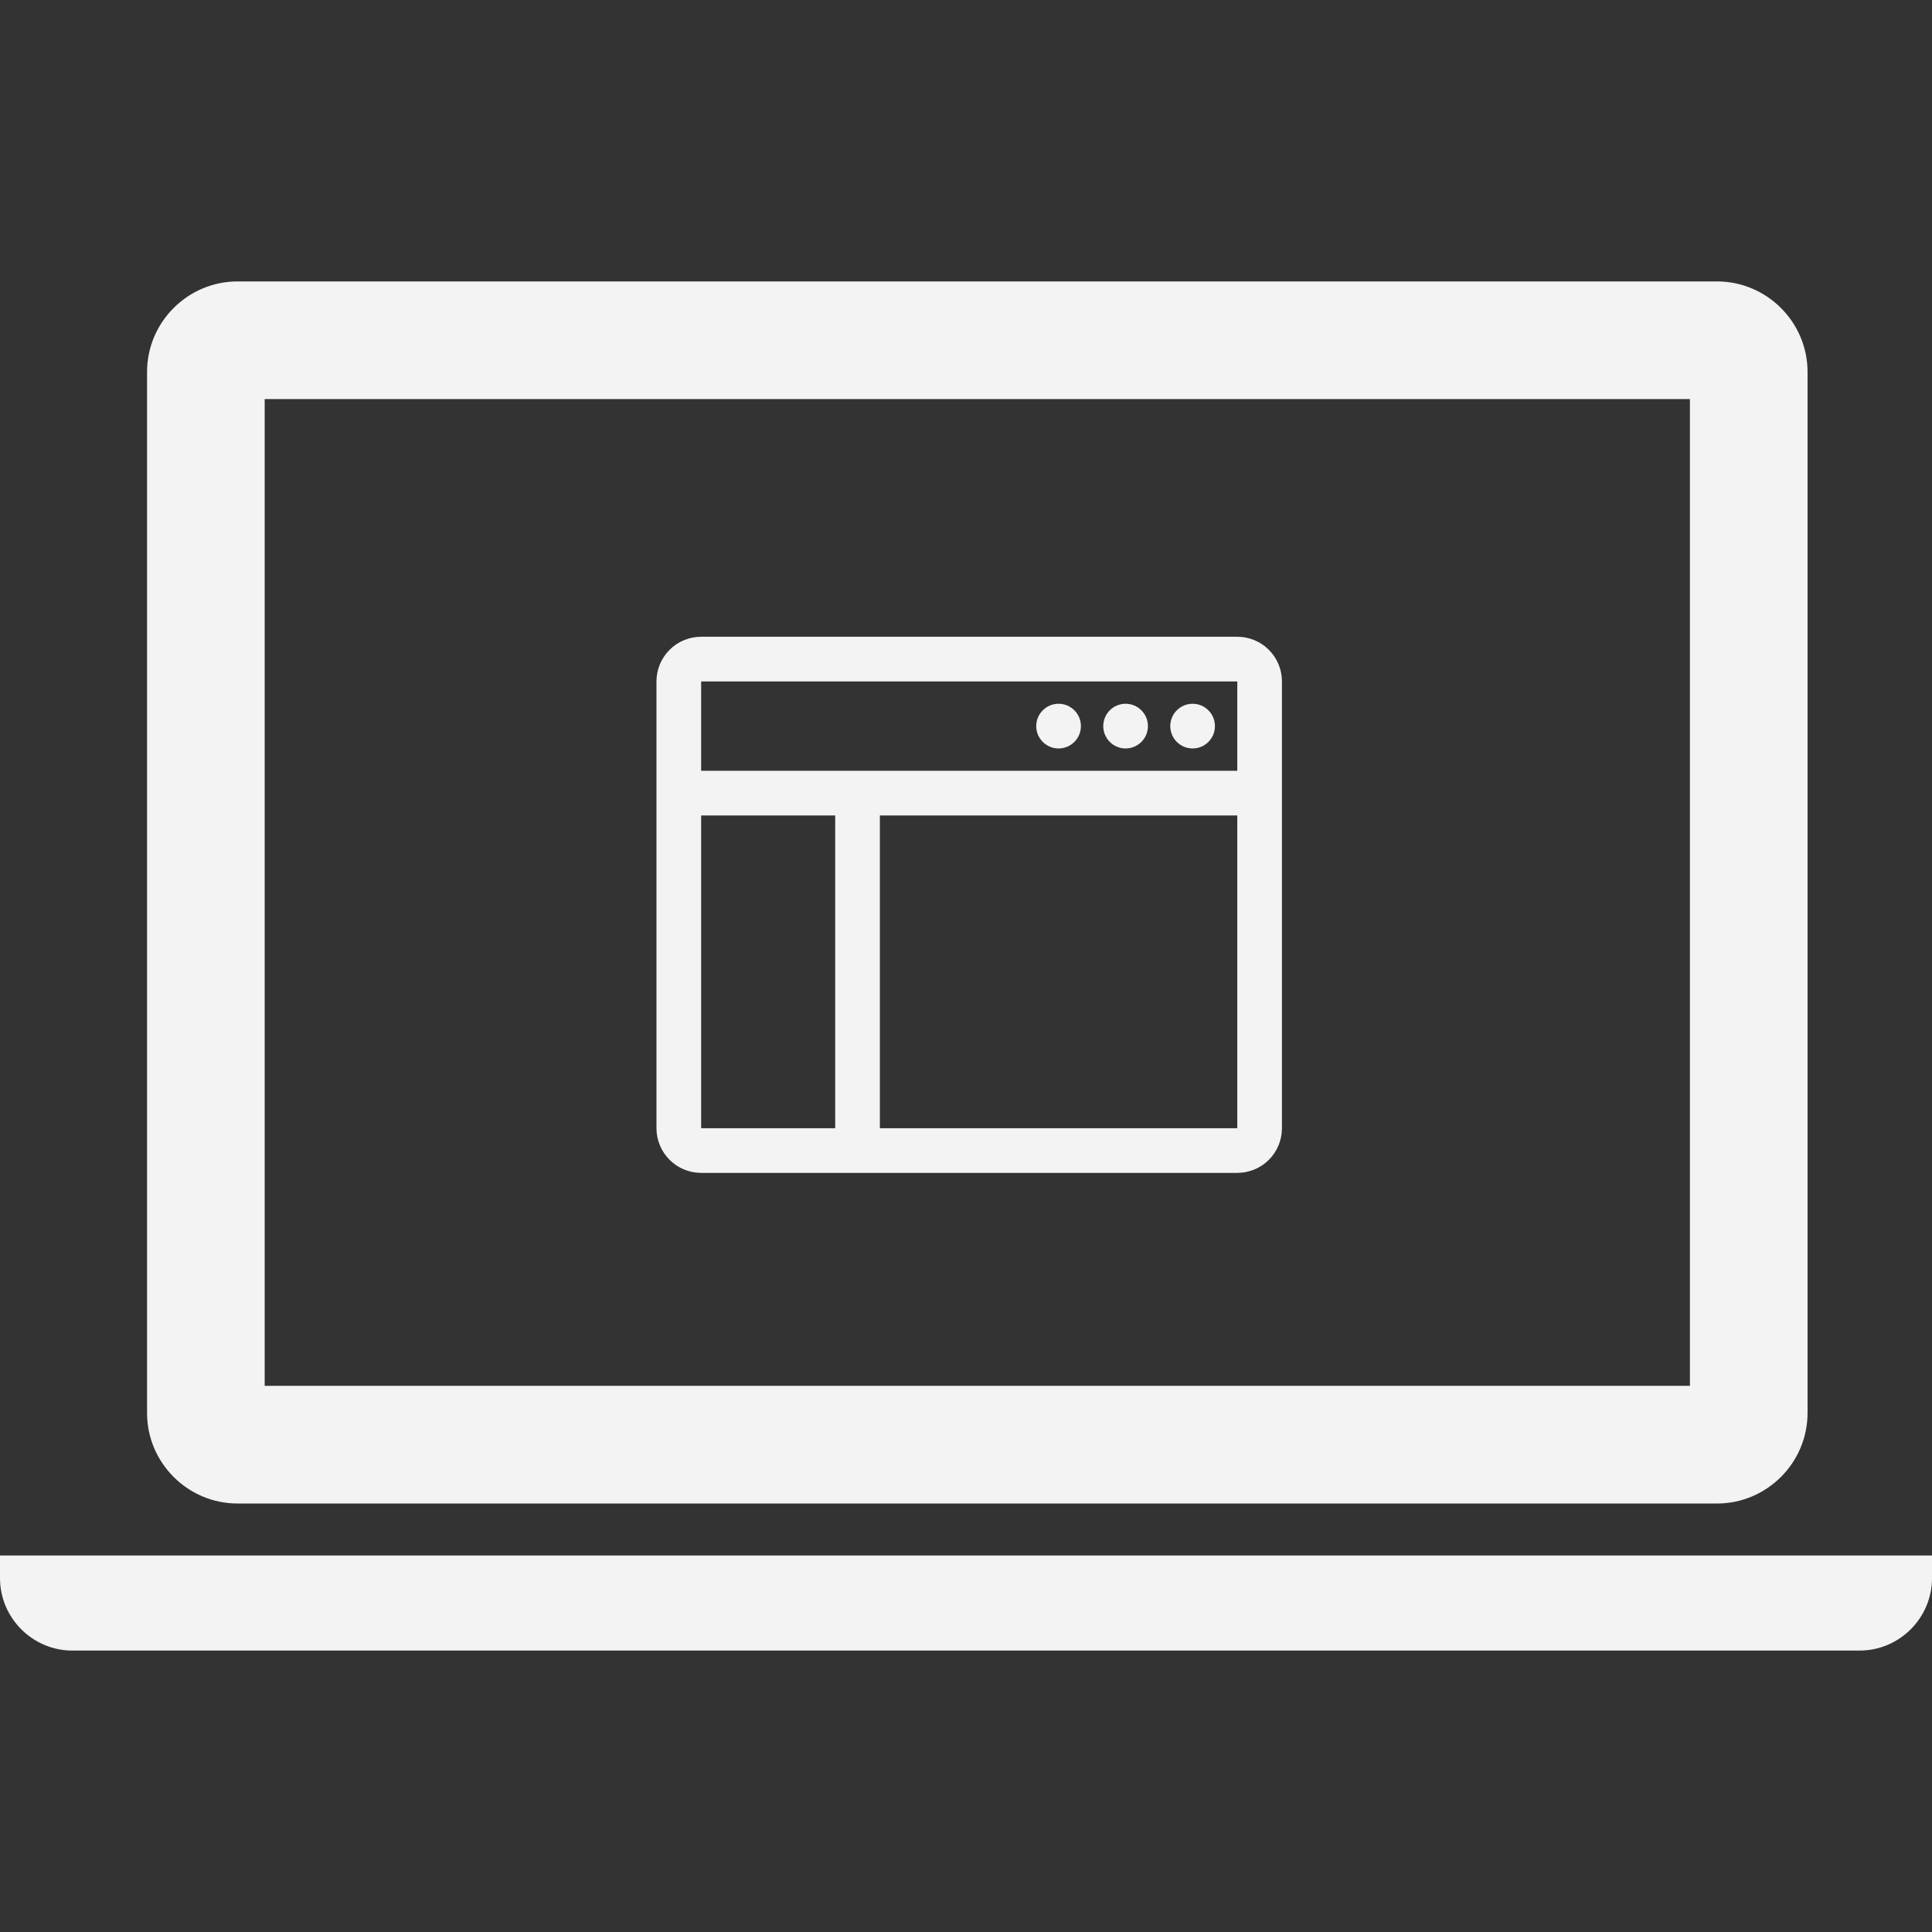 <svg width="60" height="60" viewBox="0 0 60 60" fill="none" xmlns="http://www.w3.org/2000/svg">
<rect x="0" y="0" width="60" height="60" fill="#333333" stroke="none"/>
<g clip-path="url(#clip0_36_695)">
<path d="M32.875 23.244C33.258 23.244 33.569 22.933 33.569 22.55C33.569 22.167 33.258 21.856 32.875 21.856C32.492 21.856 32.181 22.167 32.181 22.55C32.181 22.933 32.492 23.244 32.875 23.244Z" fill="#F3F3F3"/>
<path d="M34.956 23.244C35.339 23.244 35.65 22.933 35.65 22.55C35.65 22.167 35.339 21.856 34.956 21.856C34.573 21.856 34.263 22.167 34.263 22.55C34.263 22.933 34.573 23.244 34.956 23.244Z" fill="#F3F3F3"/>
<path d="M37.038 23.244C37.421 23.244 37.731 22.933 37.731 22.55C37.731 22.167 37.421 21.856 37.038 21.856C36.654 21.856 36.344 22.167 36.344 22.55C36.344 22.933 36.654 23.244 37.038 23.244Z" fill="#F3F3F3"/>
<path d="M38.425 19.775H21.775C21.407 19.775 21.054 19.921 20.794 20.181C20.534 20.442 20.387 20.794 20.387 21.163V35.038C20.387 35.406 20.534 35.758 20.794 36.019C21.054 36.279 21.407 36.425 21.775 36.425H38.425C38.793 36.425 39.146 36.279 39.406 36.019C39.666 35.758 39.812 35.406 39.812 35.038V21.163C39.812 20.794 39.666 20.442 39.406 20.181C39.146 19.921 38.793 19.775 38.425 19.775ZM38.425 21.163V23.938H21.775V21.163H38.425ZM21.775 25.325H25.938V35.038H21.775V25.325ZM27.325 35.038V25.325H38.425V35.038H27.325Z" fill="#F3F3F3"/>
<path d="M7.378 46.693H53.324C54.87 46.693 56.135 45.428 56.135 43.883V11.55C56.135 10.004 54.87 8.74 53.324 8.74H7.378C5.83 8.74 4.567 10.004 4.567 11.55V43.883C4.567 45.428 5.83 46.693 7.378 46.693ZM8.22 12.393H52.482V43.038H8.22V12.393Z" fill="#F3F3F3"/>
<path d="M0 48.308V49.011C0 50.247 1.011 51.26 2.248 51.26H57.751C58.989 51.26 60 50.247 60 49.011V48.308H0Z" fill="#F3F3F3"/>
</g>
<defs>
<clipPath id="clip0_36_695">
<rect width="60" height="60" fill="white"/>
</clipPath>
</defs>
</svg>
